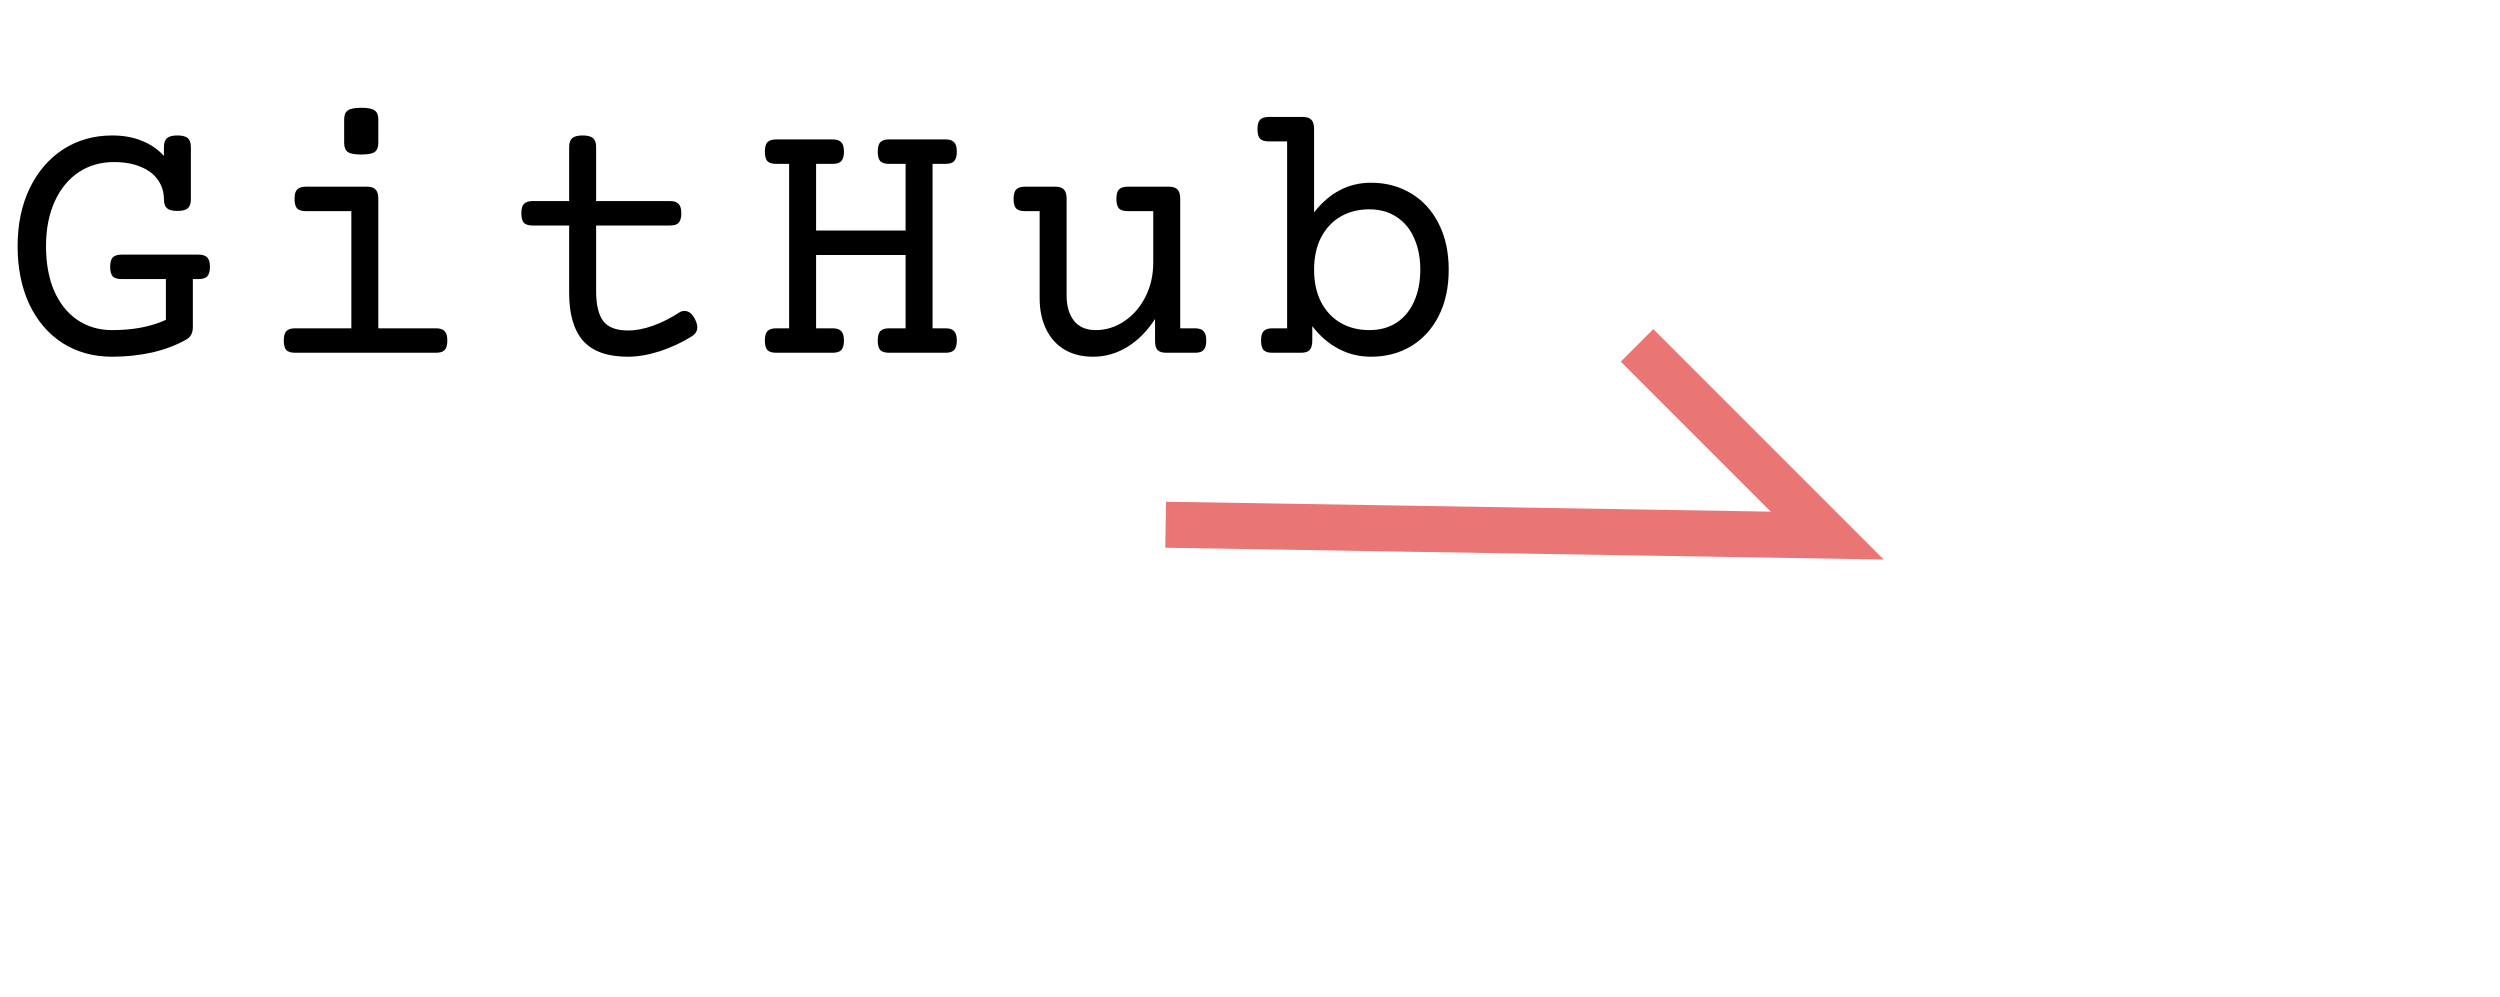 <svg width="163" height="65" viewBox="0 0 163 65" fill="none" xmlns="http://www.w3.org/2000/svg">
<path d="M11.566 8.832C11.887 8.832 12.113 8.891 12.246 9.008C12.379 9.125 12.445 9.32 12.445 9.594V12.992C12.445 13.266 12.379 13.461 12.246 13.578C12.113 13.695 11.887 13.754 11.566 13.754C11.246 13.754 11.02 13.695 10.887 13.578C10.754 13.461 10.688 13.266 10.688 12.992C10.688 12.523 10.559 12.105 10.301 11.738C10.051 11.371 9.68 11.086 9.188 10.883C8.695 10.672 8.109 10.566 7.43 10.566C6.562 10.566 5.793 10.789 5.121 11.234C4.457 11.68 3.938 12.316 3.562 13.145C3.188 13.973 3 14.941 3 16.051C3 17.16 3.176 18.129 3.527 18.957C3.887 19.777 4.391 20.41 5.039 20.855C5.695 21.301 6.453 21.523 7.312 21.523C8.68 21.523 9.848 21.301 10.816 20.855V18.195H7.922C7.656 18.195 7.465 18.137 7.348 18.02C7.238 17.895 7.184 17.688 7.184 17.398C7.184 17.109 7.238 16.906 7.348 16.789C7.465 16.664 7.656 16.602 7.922 16.602H12.949C13.215 16.602 13.402 16.664 13.512 16.789C13.629 16.906 13.688 17.109 13.688 17.398C13.688 17.688 13.629 17.895 13.512 18.02C13.402 18.137 13.215 18.195 12.949 18.195H12.574V21.324C12.574 21.707 12.434 21.977 12.152 22.133C11.512 22.5 10.773 22.781 9.938 22.977C9.102 23.164 8.227 23.258 7.312 23.258C6.094 23.258 5.016 22.961 4.078 22.367C3.148 21.766 2.426 20.922 1.91 19.836C1.402 18.742 1.148 17.48 1.148 16.051C1.148 14.629 1.41 13.371 1.934 12.277C2.465 11.184 3.195 10.336 4.125 9.734C5.062 9.133 6.125 8.832 7.312 8.832C8.047 8.832 8.695 8.949 9.258 9.184C9.828 9.41 10.305 9.738 10.688 10.168V9.594C10.688 9.32 10.754 9.125 10.887 9.008C11.02 8.891 11.246 8.832 11.566 8.832ZM23.928 12.172C24.193 12.172 24.381 12.234 24.49 12.359C24.608 12.477 24.666 12.68 24.666 12.969V21.406H28.428C28.693 21.406 28.881 21.469 28.99 21.594C29.108 21.711 29.166 21.914 29.166 22.203C29.166 22.492 29.108 22.699 28.99 22.824C28.881 22.941 28.693 23 28.428 23H19.24C18.975 23 18.783 22.941 18.666 22.824C18.557 22.699 18.502 22.492 18.502 22.203C18.502 21.914 18.557 21.711 18.666 21.594C18.783 21.469 18.975 21.406 19.24 21.406H22.908V13.766H19.943C19.678 13.766 19.486 13.707 19.369 13.59C19.26 13.465 19.205 13.258 19.205 12.969C19.205 12.68 19.26 12.477 19.369 12.359C19.486 12.234 19.678 12.172 19.943 12.172H23.928ZM23.553 7.027C23.983 7.027 24.276 7.086 24.432 7.203C24.588 7.312 24.666 7.508 24.666 7.789V9.312C24.666 9.594 24.588 9.793 24.432 9.91C24.276 10.02 23.983 10.074 23.553 10.074C23.123 10.074 22.83 10.02 22.674 9.91C22.518 9.793 22.439 9.594 22.439 9.312V7.789C22.439 7.508 22.518 7.312 22.674 7.203C22.83 7.086 23.123 7.027 23.553 7.027ZM37.988 8.832C38.309 8.832 38.535 8.891 38.668 9.008C38.801 9.125 38.867 9.32 38.867 9.594V13.109H43.684C43.949 13.109 44.137 13.172 44.246 13.297C44.363 13.414 44.422 13.617 44.422 13.906C44.422 14.195 44.363 14.402 44.246 14.527C44.137 14.645 43.949 14.703 43.684 14.703H38.867V18.969C38.867 19.859 39.02 20.512 39.324 20.926C39.637 21.34 40.176 21.547 40.942 21.547C41.465 21.547 42.016 21.441 42.594 21.23C43.172 21.02 43.731 20.738 44.27 20.387C44.379 20.309 44.5 20.27 44.633 20.27C44.899 20.27 45.125 20.449 45.313 20.809C45.414 21.012 45.465 21.188 45.465 21.336C45.465 21.586 45.336 21.789 45.078 21.945C44.469 22.328 43.789 22.645 43.039 22.895C42.289 23.137 41.59 23.258 40.942 23.258C39.613 23.258 38.641 22.914 38.024 22.227C37.414 21.531 37.109 20.496 37.109 19.121V14.703H34.731C34.465 14.703 34.274 14.645 34.156 14.527C34.047 14.402 33.992 14.195 33.992 13.906C33.992 13.617 34.047 13.414 34.156 13.297C34.274 13.172 34.465 13.109 34.731 13.109H37.109V9.594C37.109 9.32 37.176 9.125 37.309 9.008C37.442 8.891 37.668 8.832 37.988 8.832ZM61.647 9.09C61.912 9.09 62.1 9.152 62.209 9.277C62.326 9.395 62.385 9.598 62.385 9.887C62.385 10.176 62.326 10.383 62.209 10.508C62.1 10.625 61.912 10.684 61.647 10.684H60.803V21.406H61.647C61.912 21.406 62.1 21.469 62.209 21.594C62.326 21.711 62.385 21.914 62.385 22.203C62.385 22.492 62.326 22.699 62.209 22.824C62.1 22.941 61.912 23 61.647 23H57.967C57.701 23 57.51 22.941 57.393 22.824C57.283 22.699 57.229 22.492 57.229 22.203C57.229 21.914 57.283 21.711 57.393 21.594C57.51 21.469 57.701 21.406 57.967 21.406H59.045V16.625H53.209V21.406H54.287C54.553 21.406 54.74 21.469 54.85 21.594C54.967 21.711 55.026 21.914 55.026 22.203C55.026 22.492 54.967 22.699 54.85 22.824C54.74 22.941 54.553 23 54.287 23H50.608C50.342 23 50.151 22.941 50.033 22.824C49.924 22.699 49.869 22.492 49.869 22.203C49.869 21.914 49.924 21.711 50.033 21.594C50.151 21.469 50.342 21.406 50.608 21.406H51.451V10.684H50.608C50.342 10.684 50.151 10.625 50.033 10.508C49.924 10.383 49.869 10.176 49.869 9.887C49.869 9.598 49.924 9.395 50.033 9.277C50.151 9.152 50.342 9.09 50.608 9.09H54.287C54.553 9.09 54.74 9.152 54.85 9.277C54.967 9.395 55.026 9.598 55.026 9.887C55.026 10.176 54.967 10.383 54.85 10.508C54.74 10.625 54.553 10.684 54.287 10.684H53.209V15.031H59.045V10.684H57.967C57.701 10.684 57.51 10.625 57.393 10.508C57.283 10.383 57.229 10.176 57.229 9.887C57.229 9.598 57.283 9.395 57.393 9.277C57.51 9.152 57.701 9.09 57.967 9.09H61.647ZM76.211 12.172C76.477 12.172 76.664 12.234 76.774 12.359C76.891 12.477 76.95 12.68 76.95 12.969V21.406H77.91C78.176 21.406 78.364 21.469 78.473 21.594C78.59 21.711 78.649 21.914 78.649 22.203C78.649 22.492 78.59 22.699 78.473 22.824C78.364 22.941 78.176 23 77.91 23H76.047C75.782 23 75.59 22.941 75.473 22.824C75.364 22.707 75.309 22.504 75.309 22.215V20.797C74.793 21.594 74.188 22.203 73.493 22.625C72.805 23.047 72.063 23.258 71.266 23.258C70.555 23.258 69.938 23.105 69.414 22.801C68.891 22.488 68.489 22.043 68.207 21.465C67.926 20.887 67.785 20.211 67.785 19.438V13.766H66.825C66.559 13.766 66.368 13.707 66.25 13.59C66.141 13.465 66.086 13.258 66.086 12.969C66.086 12.68 66.141 12.477 66.25 12.359C66.368 12.234 66.559 12.172 66.825 12.172H68.805C69.071 12.172 69.258 12.234 69.368 12.359C69.485 12.477 69.543 12.68 69.543 12.969V19.262C69.543 19.957 69.703 20.508 70.024 20.914C70.344 21.32 70.817 21.523 71.442 21.523C72.106 21.523 72.723 21.332 73.293 20.949C73.871 20.566 74.332 20.039 74.676 19.367C75.02 18.695 75.192 17.945 75.192 17.117V13.766H73.528C73.262 13.766 73.071 13.707 72.953 13.59C72.844 13.465 72.789 13.258 72.789 12.969C72.789 12.68 72.844 12.477 72.953 12.359C73.071 12.234 73.262 12.172 73.528 12.172H76.211ZM84.94 7.625C85.206 7.625 85.393 7.688 85.502 7.812C85.62 7.93 85.678 8.133 85.678 8.422V13.848C86.686 12.559 87.924 11.914 89.393 11.914C90.362 11.914 91.229 12.145 91.995 12.605C92.76 13.059 93.362 13.715 93.799 14.574C94.237 15.426 94.456 16.43 94.456 17.586C94.456 18.742 94.237 19.75 93.799 20.609C93.362 21.461 92.76 22.117 91.995 22.578C91.229 23.031 90.362 23.258 89.393 23.258C88.627 23.258 87.92 23.086 87.272 22.742C86.623 22.398 86.053 21.906 85.561 21.266V22.203C85.561 22.492 85.502 22.699 85.385 22.824C85.276 22.941 85.088 23 84.823 23H82.959C82.694 23 82.502 22.941 82.385 22.824C82.276 22.699 82.221 22.492 82.221 22.203C82.221 21.914 82.276 21.711 82.385 21.594C82.502 21.469 82.694 21.406 82.959 21.406H83.92V9.219H82.725C82.459 9.219 82.268 9.16 82.151 9.043C82.041 8.918 81.987 8.711 81.987 8.422C81.987 8.133 82.041 7.93 82.151 7.812C82.268 7.688 82.459 7.625 82.725 7.625H84.94ZM89.276 13.648C88.581 13.648 87.959 13.805 87.412 14.117C86.873 14.43 86.448 14.883 86.135 15.477C85.831 16.07 85.678 16.773 85.678 17.586C85.678 18.398 85.831 19.102 86.135 19.695C86.448 20.289 86.873 20.742 87.412 21.055C87.959 21.367 88.581 21.523 89.276 21.523C89.971 21.523 90.569 21.359 91.069 21.031C91.569 20.695 91.948 20.23 92.206 19.637C92.471 19.043 92.604 18.359 92.604 17.586C92.604 16.812 92.471 16.129 92.206 15.535C91.948 14.941 91.569 14.48 91.069 14.152C90.569 13.816 89.971 13.648 89.276 13.648Z" fill="black"/>
<path d="M106.734 22.521L119.134 34.92L76 34.213" stroke="#E97575" stroke-width="3"/>
</svg>
